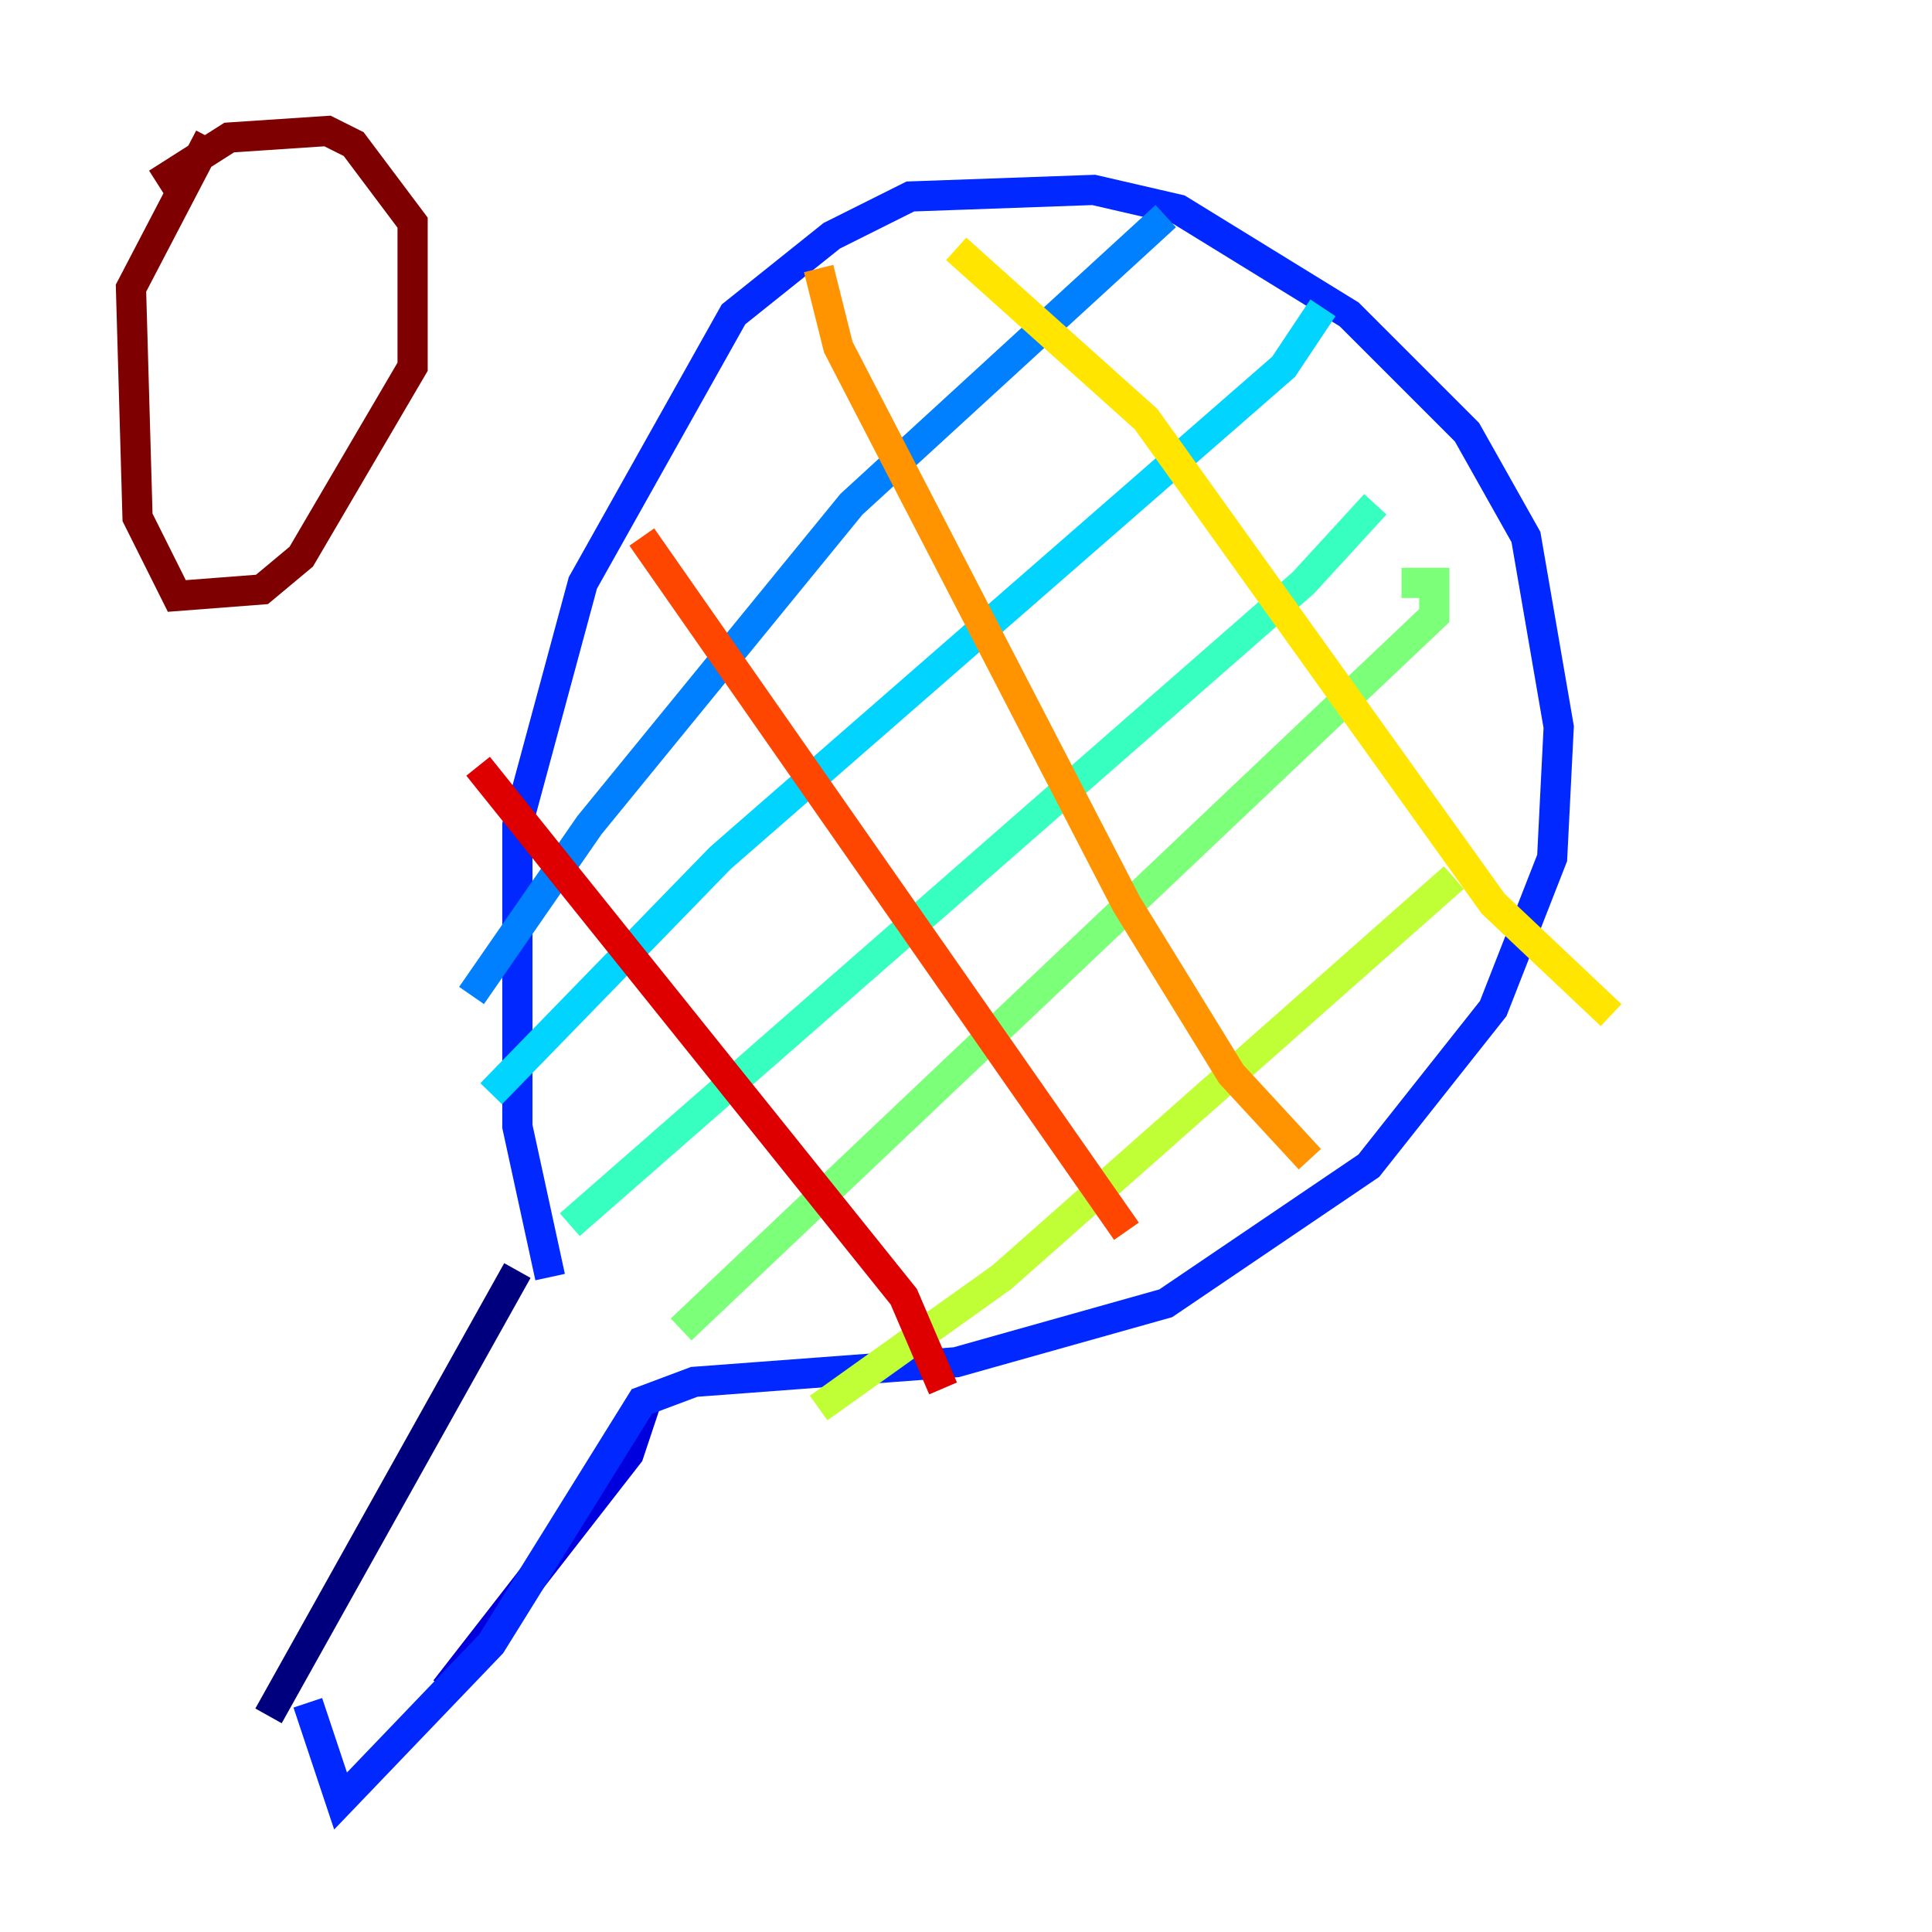 <?xml version="1.0" encoding="utf-8" ?>
<svg baseProfile="tiny" height="128" version="1.2" viewBox="0,0,128,128" width="128" xmlns="http://www.w3.org/2000/svg" xmlns:ev="http://www.w3.org/2001/xml-events" xmlns:xlink="http://www.w3.org/1999/xlink"><defs /><polyline fill="none" points="34.278,84.176 17.79,113.681" stroke="#00007f" stroke-width="2" /><polyline fill="none" points="42.956,92.42 41.654,96.325 29.505,111.946" stroke="#0000de" stroke-width="2" /><polyline fill="none" points="36.447,84.61 34.278,74.63 34.278,54.671 38.617,38.617 48.597,20.827 55.105,15.62 60.312,13.017 72.461,12.583 78.102,13.885 89.383,20.827 97.193,28.637 101.098,35.58 103.268,48.163 102.834,56.841 98.929,66.82 90.685,77.234 77.234,86.346 63.349,90.251 45.993,91.552 42.522,92.854 32.542,108.909 22.563,119.322 20.393,112.814" stroke="#0028ff" stroke-width="2" /><polyline fill="none" points="77.234,14.319 56.407,33.41 39.051,54.671 31.241,65.953" stroke="#0080ff" stroke-width="2" /><polyline fill="none" points="87.647,20.393 85.044,24.298 47.729,56.841 32.542,72.461" stroke="#00d4ff" stroke-width="2" /><polyline fill="none" points="91.119,33.41 86.346,38.617 37.749,81.139" stroke="#36ffc0" stroke-width="2" /><polyline fill="none" points="92.854,38.617 95.024,38.617 95.024,40.786 45.125,88.081" stroke="#7cff79" stroke-width="2" /><polyline fill="none" points="96.325,58.142 66.386,84.61 54.237,93.288" stroke="#c0ff36" stroke-width="2" /><polyline fill="none" points="63.349,16.488 75.932,27.77 98.929,59.878 106.739,67.254" stroke="#ffe500" stroke-width="2" /><polyline fill="none" points="54.237,17.79 55.539,22.997 74.63,59.878 81.573,71.159 86.78,76.8" stroke="#ff9400" stroke-width="2" /><polyline fill="none" points="42.522,35.58 74.63,81.573" stroke="#ff4600" stroke-width="2" /><polyline fill="none" points="31.675,50.766 59.878,85.912 62.481,91.986" stroke="#de0000" stroke-width="2" /><polyline fill="none" points="10.414,12.149 15.186,9.112 21.695,8.678 23.43,9.546 27.336,14.752 27.336,24.298 19.959,36.881 17.356,39.051 11.715,39.485 9.112,34.278 8.678,19.091 13.885,9.112" stroke="#7f0000" stroke-width="2" /></svg>